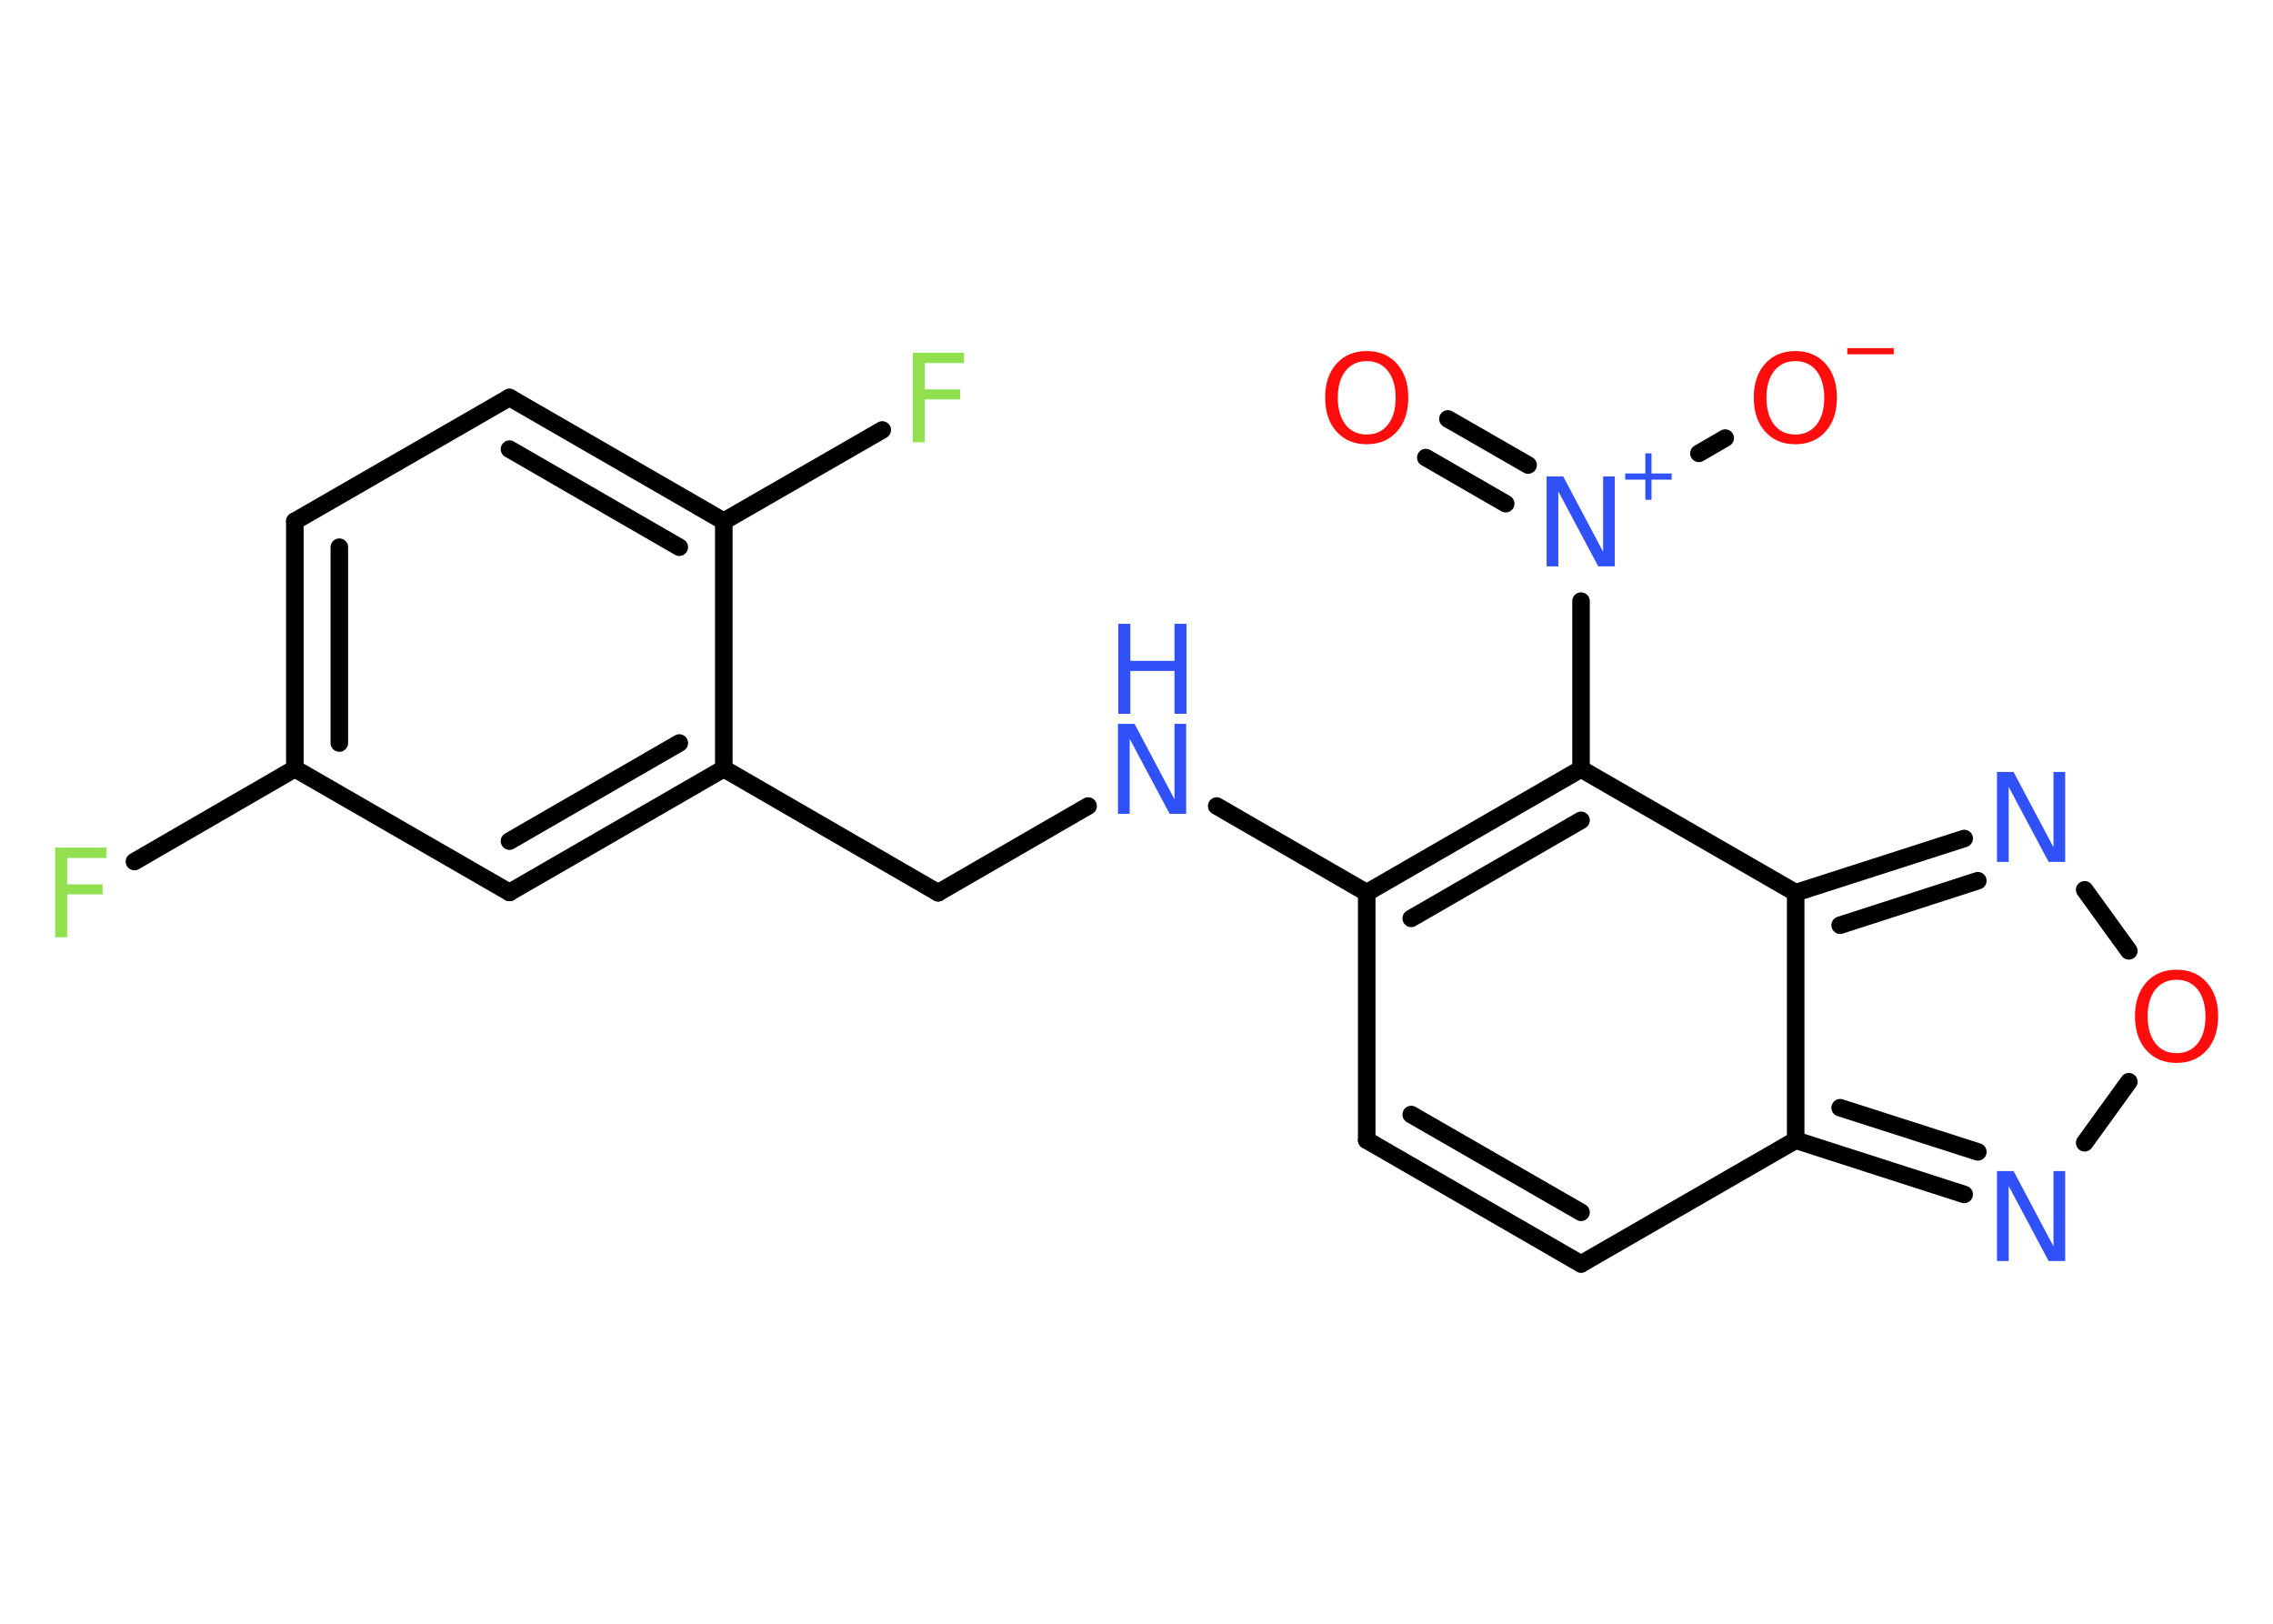 <?xml version='1.0' encoding='UTF-8'?>
<!DOCTYPE svg PUBLIC "-//W3C//DTD SVG 1.1//EN" "http://www.w3.org/Graphics/SVG/1.1/DTD/svg11.dtd">
<svg version='1.2' xmlns='http://www.w3.org/2000/svg' xmlns:xlink='http://www.w3.org/1999/xlink' width='70.0mm' height='50.0mm' viewBox='0 0 70.0 50.0'>
  <desc>Generated by the Chemistry Development Kit (http://github.com/cdk)</desc>
  <g stroke-linecap='round' stroke-linejoin='round' stroke='#000000' stroke-width='.54' fill='#3050F8'>
    <rect x='.0' y='.0' width='70.0' height='50.0' fill='#FFFFFF' stroke='none'/>
    <g id='mol1' class='mol'>
      <g id='mol1bnd1' class='bond'>
        <line x1='44.59' y1='12.9' x2='47.06' y2='14.32'/>
        <line x1='43.91' y1='14.09' x2='46.37' y2='15.51'/>
      </g>
      <line id='mol1bnd2' class='bond' x1='52.32' y1='13.96' x2='53.13' y2='13.49'/>
      <line id='mol1bnd3' class='bond' x1='48.69' y1='18.51' x2='48.69' y2='23.68'/>
      <g id='mol1bnd4' class='bond'>
        <line x1='48.69' y1='23.68' x2='42.09' y2='27.49'/>
        <line x1='48.69' y1='25.26' x2='43.46' y2='28.28'/>
      </g>
      <line id='mol1bnd5' class='bond' x1='42.09' y1='27.49' x2='37.47' y2='24.82'/>
      <line id='mol1bnd6' class='bond' x1='33.51' y1='24.82' x2='28.89' y2='27.49'/>
      <line id='mol1bnd7' class='bond' x1='28.89' y1='27.49' x2='22.29' y2='23.67'/>
      <g id='mol1bnd8' class='bond'>
        <line x1='15.69' y1='27.48' x2='22.29' y2='23.67'/>
        <line x1='15.69' y1='25.9' x2='20.92' y2='22.88'/>
      </g>
      <line id='mol1bnd9' class='bond' x1='15.69' y1='27.48' x2='9.08' y2='23.67'/>
      <line id='mol1bnd10' class='bond' x1='9.08' y1='23.67' x2='4.14' y2='26.53'/>
      <g id='mol1bnd11' class='bond'>
        <line x1='9.08' y1='16.05' x2='9.08' y2='23.67'/>
        <line x1='10.45' y1='16.85' x2='10.45' y2='22.88'/>
      </g>
      <line id='mol1bnd12' class='bond' x1='9.08' y1='16.05' x2='15.69' y2='12.24'/>
      <g id='mol1bnd13' class='bond'>
        <line x1='22.29' y1='16.05' x2='15.69' y2='12.24'/>
        <line x1='20.92' y1='16.85' x2='15.69' y2='13.83'/>
      </g>
      <line id='mol1bnd14' class='bond' x1='22.29' y1='23.67' x2='22.29' y2='16.05'/>
      <line id='mol1bnd15' class='bond' x1='22.29' y1='16.05' x2='27.17' y2='13.24'/>
      <line id='mol1bnd16' class='bond' x1='42.09' y1='27.49' x2='42.09' y2='35.11'/>
      <g id='mol1bnd17' class='bond'>
        <line x1='42.09' y1='35.11' x2='48.69' y2='38.92'/>
        <line x1='43.46' y1='34.32' x2='48.69' y2='37.33'/>
      </g>
      <line id='mol1bnd18' class='bond' x1='48.69' y1='38.92' x2='55.3' y2='35.11'/>
      <g id='mol1bnd19' class='bond'>
        <line x1='55.3' y1='35.11' x2='60.49' y2='36.78'/>
        <line x1='56.67' y1='34.11' x2='60.91' y2='35.47'/>
      </g>
      <line id='mol1bnd20' class='bond' x1='64.2' y1='35.19' x2='65.56' y2='33.31'/>
      <line id='mol1bnd21' class='bond' x1='65.56' y1='29.28' x2='64.2' y2='27.4'/>
      <g id='mol1bnd22' class='bond'>
        <line x1='60.49' y1='25.82' x2='55.3' y2='27.49'/>
        <line x1='60.91' y1='27.12' x2='56.67' y2='28.49'/>
      </g>
      <line id='mol1bnd23' class='bond' x1='48.69' y1='23.68' x2='55.3' y2='27.49'/>
      <line id='mol1bnd24' class='bond' x1='55.3' y1='35.11' x2='55.3' y2='27.49'/>
      <path id='mol1atm1' class='atom' d='M42.09 11.12q-.41 .0 -.65 .3q-.24 .3 -.24 .83q.0 .52 .24 .83q.24 .3 .65 .3q.41 .0 .65 -.3q.24 -.3 .24 -.83q.0 -.52 -.24 -.83q-.24 -.3 -.65 -.3zM42.09 10.81q.58 .0 .93 .39q.35 .39 .35 1.04q.0 .66 -.35 1.05q-.35 .39 -.93 .39q-.58 .0 -.93 -.39q-.35 -.39 -.35 -1.05q.0 -.65 .35 -1.04q.35 -.39 .93 -.39z' stroke='none' fill='#FF0D0D'/>
      <g id='mol1atm2' class='atom'>
        <path d='M47.64 14.67h.5l1.23 2.32v-2.32h.36v2.77h-.51l-1.23 -2.31v2.31h-.36v-2.77z' stroke='none'/>
        <path d='M50.86 13.96v.62h.62v.19h-.62v.62h-.19v-.62h-.62v-.19h.62v-.62h.19z' stroke='none'/>
      </g>
      <g id='mol1atm3' class='atom'>
        <path d='M55.29 11.12q-.41 .0 -.65 .3q-.24 .3 -.24 .83q.0 .52 .24 .83q.24 .3 .65 .3q.41 .0 .65 -.3q.24 -.3 .24 -.83q.0 -.52 -.24 -.83q-.24 -.3 -.65 -.3zM55.29 10.81q.58 .0 .93 .39q.35 .39 .35 1.04q.0 .66 -.35 1.05q-.35 .39 -.93 .39q-.58 .0 -.93 -.39q-.35 -.39 -.35 -1.05q.0 -.65 .35 -1.04q.35 -.39 .93 -.39z' stroke='none' fill='#FF0D0D'/>
        <path d='M56.89 10.72h1.43v.19h-1.43v-.19z' stroke='none' fill='#FF0D0D'/>
      </g>
      <g id='mol1atm6' class='atom'>
        <path d='M34.44 22.29h.5l1.23 2.32v-2.32h.36v2.77h-.51l-1.23 -2.31v2.31h-.36v-2.77z' stroke='none'/>
        <path d='M34.44 19.21h.37v1.14h1.36v-1.14h.37v2.77h-.37v-1.32h-1.36v1.32h-.37v-2.77z' stroke='none'/>
      </g>
      <path id='mol1atm11' class='atom' d='M1.69 26.1h1.59v.32h-1.21v.81h1.09v.31h-1.09v1.32h-.37v-2.77z' stroke='none' fill='#90E050'/>
      <path id='mol1atm15' class='atom' d='M28.1 10.86h1.59v.32h-1.21v.81h1.09v.31h-1.09v1.32h-.37v-2.77z' stroke='none' fill='#90E050'/>
      <path id='mol1atm19' class='atom' d='M61.51 36.06h.5l1.23 2.32v-2.32h.36v2.77h-.51l-1.23 -2.31v2.31h-.36v-2.77z' stroke='none'/>
      <path id='mol1atm20' class='atom' d='M67.03 30.17q-.41 .0 -.65 .3q-.24 .3 -.24 .83q.0 .52 .24 .83q.24 .3 .65 .3q.41 .0 .65 -.3q.24 -.3 .24 -.83q.0 -.52 -.24 -.83q-.24 -.3 -.65 -.3zM67.03 29.86q.58 .0 .93 .39q.35 .39 .35 1.04q.0 .66 -.35 1.05q-.35 .39 -.93 .39q-.58 .0 -.93 -.39q-.35 -.39 -.35 -1.05q.0 -.65 .35 -1.04q.35 -.39 .93 -.39z' stroke='none' fill='#FF0D0D'/>
      <path id='mol1atm21' class='atom' d='M61.51 23.77h.5l1.23 2.32v-2.32h.36v2.77h-.51l-1.23 -2.31v2.31h-.36v-2.77z' stroke='none'/>
    </g>
  </g>
</svg>
